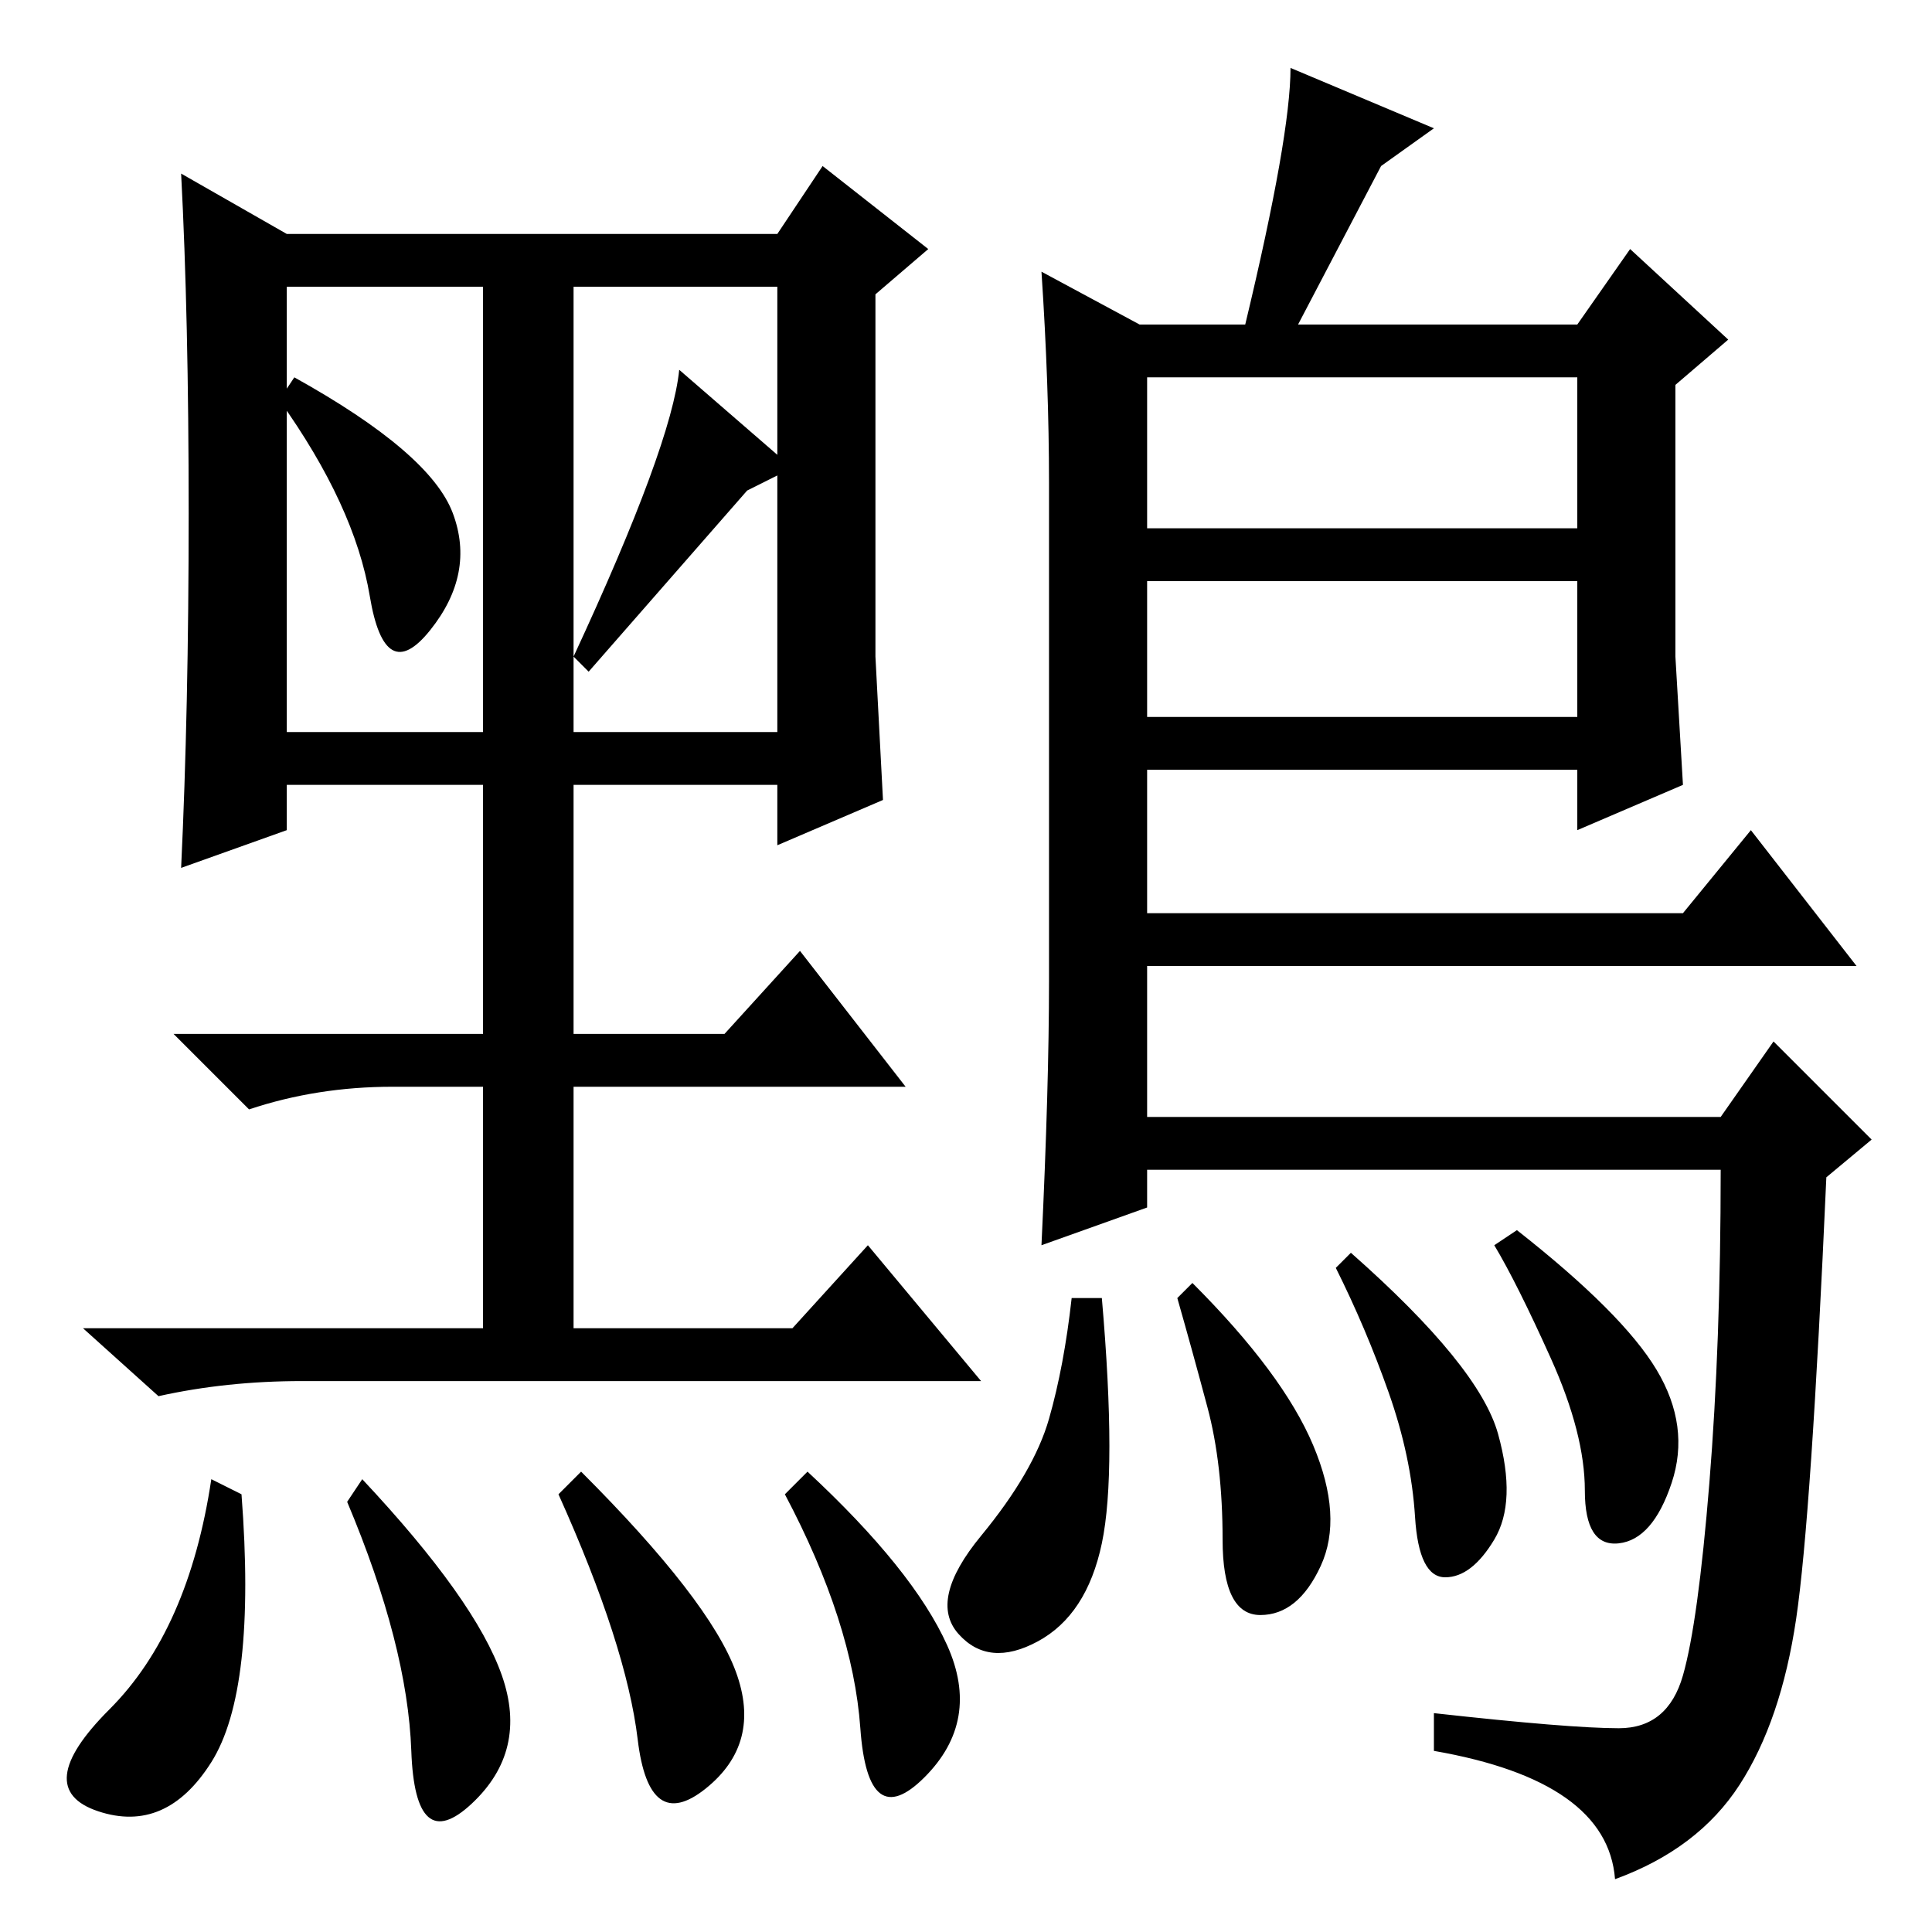 <?xml version="1.0" standalone="no"?>
<!DOCTYPE svg PUBLIC "-//W3C//DTD SVG 1.1//EN" "http://www.w3.org/Graphics/SVG/1.1/DTD/svg11.dtd" >
<svg xmlns="http://www.w3.org/2000/svg" xmlns:xlink="http://www.w3.org/1999/xlink" version="1.1" viewBox="0 -36 256 256">
  <g transform="matrix(1 0 0 -1 0 220)">
   <path fill="currentColor"
d="M25 188q0 26 -1 45l14 -8h65l6 9l14 -11l-7 -6v-48l1 -19l-14 -6v8h-27v-33h20l10 11l14 -18h-44v-32h29l10 11l15 -18h-90q-10 0 -19 -2l-10 9h53v32h-12q-10 0 -19 -3l-10 10h41v33h-26v-6l-14 -5q1 21 1 47zM38 159h26v59h-26v-59zM76 159h27v59h-27v-59zM60 188
q3 -8 -3 -15.5t-8 4.5t-12 26l2 3q18 -10 21 -18zM99 191l-21 -24l-2 2q13 28 14 38l15 -13zM28 22.5q-6 -9.5 -15 -6.5t1.5 13.5t13.5 30.5l4 -2q2 -26 -4 -35.5zM66.5 34q3.5 -10 -4 -17t-8 7t-8.5 33l2 3q15 -16 18.5 -26zM125.5 38q4.5 -10 -3 -17.5t-8.5 6.5t-10 31
l3 3q14 -13 18.5 -23zM97.5 34.5q3.5 -9.5 -4 -15.5t-9 6.5t-10.5 32.5l3 3q17 -17 20.5 -26.5zM138 220l13 -7h14q6 25 6 34l19 -8l-7 -5l-11 -21h37l7 10l13 -12l-7 -6v-36l1 -17l-14 -6v8h-57v-19h71l9 11l14 -18h-94v-20h76l7 10l13 -13l-6 -5q-2 -45 -4 -58.5t-7.5 -22
t-16.5 -12.5q-1 13 -24 17v5q18 -2 24.5 -2t8.5 7t3.5 25.5t1.5 41.5h-76v-5l-14 -5q1 21 1 35v66q0 13 -1 28zM209 206h-57v-20h57v20zM209 179h-57v-18h57v18zM198.5 66q2.5 -9 -0.5 -14t-6.5 -5t-4 8t-3.5 16.5t-7 16.5l2 2q17 -15 19.5 -24zM219.5 74.5q4.5 -7.5 2 -15
t-7 -8t-4.5 7t-4.5 17.5t-7.5 15l3 2q14 -11 18.5 -18.5zM174 64.5q4 -9.5 1 -16t-8 -6.5t-5 10t-2 17.5t-4 14.5l2 2q12 -12 16 -21.5zM146 51.5q-2 -9.5 -8.5 -13t-10.5 1t3 13t9 15.5t3 16h4q2 -23 0 -32.5z" />
  </g>

</svg>
